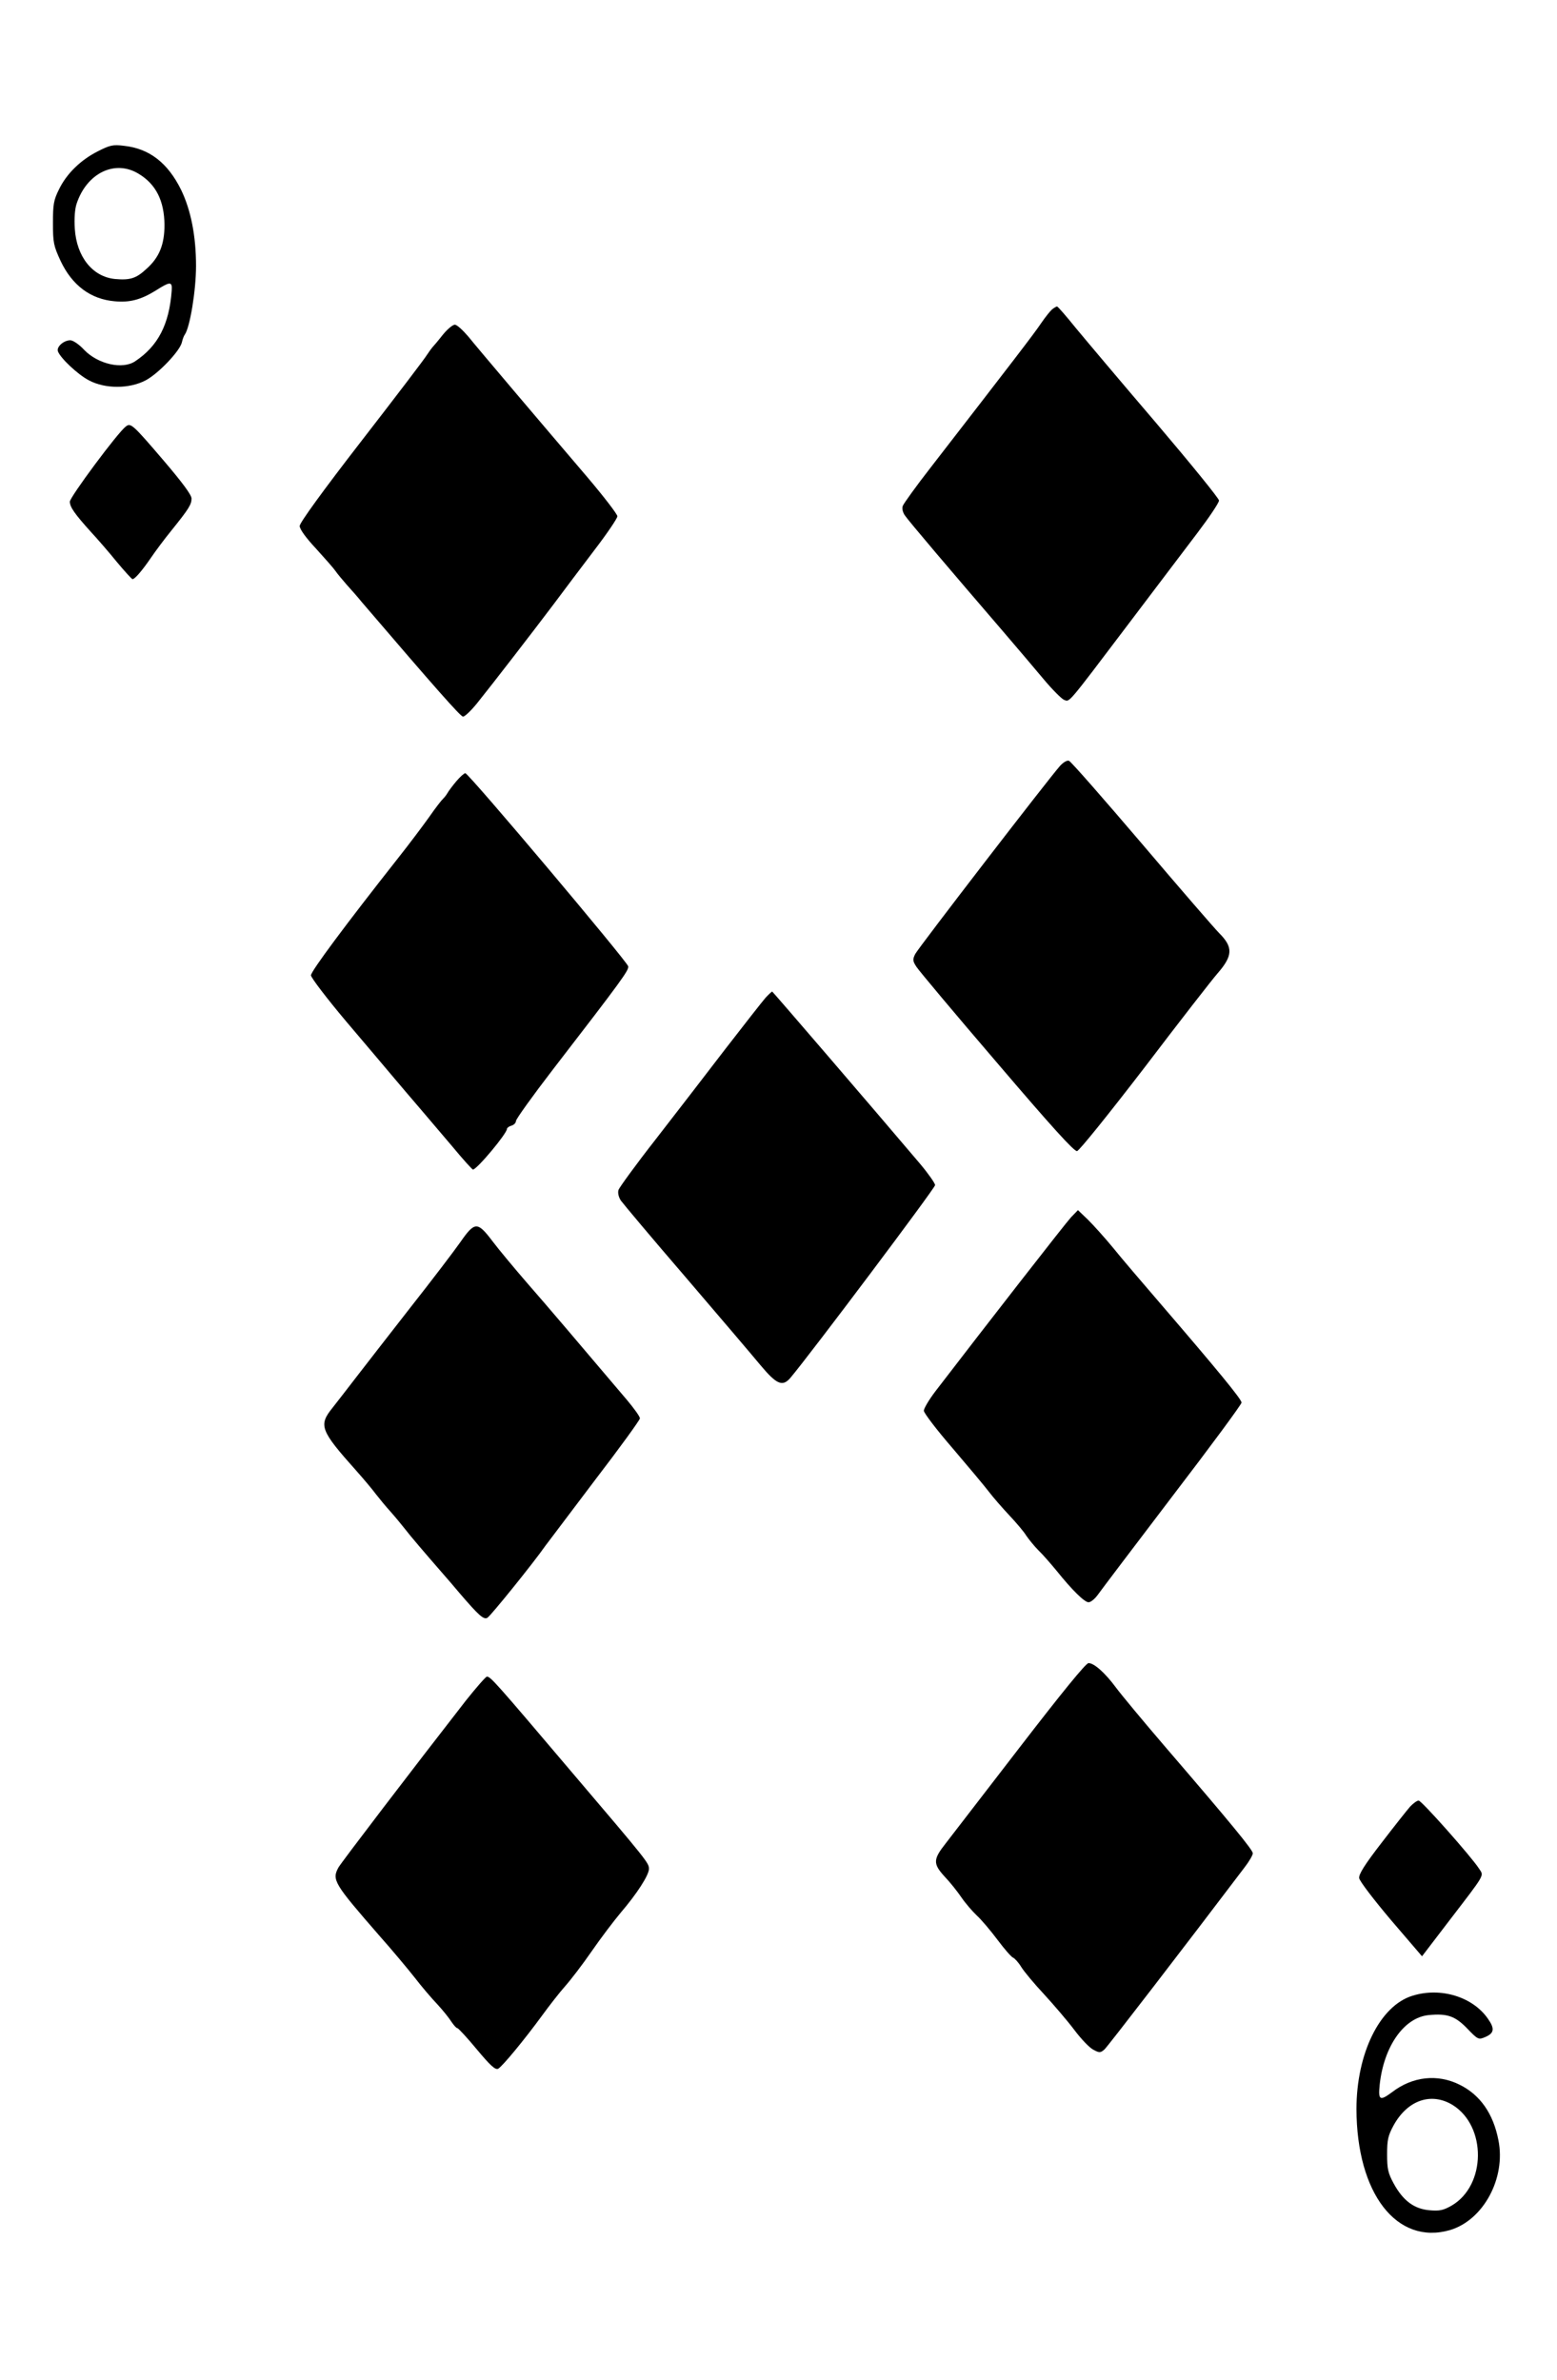 <svg version="1.0" xmlns="http://www.w3.org/2000/svg"
 width="691pt" height="1056pt" viewBox="0 0 691 1056"
 preserveAspectRatio="xMidYMid meet">
<g transform="translate(0,1056) scale(0.1,-0.1)"
fill="#000000" stroke="none">
<path d="M435 9889 c-76 -38 -139 -99 -173 -169 -24 -48 -27 -67 -27 -150 0
-87 3 -101 34 -168 51 -108 133 -170 241 -179 66 -6 115 7 180 47 66 42 75 42
72 0 -11 -150 -61 -246 -162 -313 -56 -38 -165 -13 -226 50 -23 25 -50 43 -62
43 -29 0 -62 -29 -55 -49 11 -30 88 -103 138 -129 72 -38 178 -38 251 0 57 30
151 129 161 168 3 14 9 30 13 35 23 32 50 196 50 305 0 133 -23 248 -66 337
-59 120 -141 184 -254 196 -48 6 -62 3 -115 -24z m180 -100 c77 -46 114 -120
115 -227 0 -87 -23 -145 -81 -196 -45 -42 -73 -50 -139 -44 -99 10 -170 98
-178 223 -3 44 0 87 8 111 45 136 170 197 275 133z"/>
<path d="M4669 9187 c-8 -7 -30 -34 -49 -62 -30 -45 -127 -171 -490 -640 -64
-82 -119 -159 -123 -169 -5 -11 -1 -28 8 -42 14 -22 207 -249 435 -514 59 -69
140 -164 180 -212 40 -48 82 -90 93 -94 25 -8 9 -28 282 333 117 155 257 339
309 408 53 70 96 134 96 144 0 9 -126 164 -279 344 -154 180 -314 370 -357
422 -42 52 -79 95 -83 95 -3 0 -13 -6 -22 -13z"/>
<path d="M1964 9073 c-21 -27 -41 -50 -44 -53 -3 -3 -14 -18 -24 -33 -9 -16
-141 -189 -292 -384 -172 -222 -274 -363 -274 -377 0 -14 27 -52 73 -101 39
-43 78 -87 86 -99 8 -12 31 -39 50 -61 20 -22 50 -56 66 -76 327 -382 439
-509 450 -509 8 0 36 27 62 59 66 82 246 315 341 441 43 58 124 165 180 239
56 73 102 141 102 150 0 9 -60 87 -132 172 -215 252 -485 570 -530 626 -24 28
-50 52 -59 52 -9 1 -34 -20 -55 -46z"/>
<path d="M558 8667 c-36 -27 -248 -313 -248 -333 0 -24 21 -54 94 -135 28 -30
80 -90 114 -132 35 -42 67 -77 70 -77 11 0 45 41 82 95 19 28 59 82 90 120 78
97 90 116 90 143 0 16 -41 71 -121 165 -141 165 -149 172 -171 154z"/>
<path d="M4705 7162 c-51 -57 -629 -808 -643 -835 -12 -24 -12 -31 5 -57 10
-16 170 -207 357 -425 244 -286 343 -395 356 -393 10 2 142 166 301 373 155
204 300 390 322 415 69 79 70 117 8 179 -20 20 -175 199 -344 398 -169 198
-314 364 -323 367 -8 3 -24 -6 -39 -22z"/>
<path d="M2025 7093 c-16 -19 -34 -43 -39 -52 -5 -9 -14 -20 -20 -26 -6 -5
-34 -41 -61 -80 -27 -38 -90 -122 -140 -185 -231 -293 -385 -500 -385 -518 0
-10 70 -102 155 -203 86 -101 182 -215 215 -254 32 -38 84 -99 115 -135 30
-36 95 -111 142 -167 47 -57 89 -103 92 -103 18 1 151 160 151 181 0 4 9 11
20 14 11 3 20 13 20 21 0 8 73 110 163 227 310 402 338 441 335 459 -4 21
-708 857 -723 857 -5 0 -23 -16 -40 -36z"/>
<path d="M3398 6133 c-14 -16 -94 -118 -179 -228 -84 -110 -224 -291 -310
-402 -87 -111 -160 -212 -164 -223 -4 -13 0 -31 10 -47 10 -14 139 -168 289
-342 149 -174 298 -349 331 -389 72 -86 98 -97 133 -56 90 107 642 842 642
855 0 8 -30 51 -67 95 -222 262 -654 764 -656 764 -2 0 -15 -12 -29 -27z"/>
<path d="M4753 5158 c-25 -27 -377 -479 -601 -771 -29 -38 -52 -77 -52 -87 0
-10 57 -85 128 -167 70 -82 142 -168 161 -193 19 -25 60 -72 91 -105 31 -33
65 -73 75 -90 11 -16 35 -46 54 -65 20 -19 55 -60 80 -90 69 -86 124 -140 142
-140 10 0 28 15 41 33 12 17 161 214 330 436 170 222 308 409 308 417 0 15
-108 146 -359 438 -80 93 -176 205 -212 250 -37 45 -87 100 -111 124 l-44 42
-31 -32z"/>
<path d="M2043 5048 c-28 -40 -127 -170 -220 -288 -92 -118 -201 -258 -241
-310 -40 -52 -88 -114 -107 -138 -62 -77 -53 -100 105 -277 34 -38 74 -86 88
-105 15 -19 44 -55 67 -80 22 -25 49 -58 60 -72 26 -34 98 -118 160 -189 28
-32 66 -76 85 -99 85 -99 106 -118 123 -109 15 9 204 243 257 319 14 19 114
151 222 294 109 142 198 265 198 272 0 8 -26 44 -57 81 -224 264 -351 414
-443 519 -58 67 -128 151 -155 187 -66 87 -78 87 -142 -5z"/>
<path d="M4523 2803 c-160 -208 -307 -398 -326 -423 -56 -71 -57 -90 -5 -147
25 -26 58 -68 75 -93 17 -25 48 -61 68 -80 21 -19 62 -68 92 -108 30 -40 61
-76 69 -79 7 -3 24 -21 36 -41 13 -21 58 -75 102 -122 43 -47 104 -118 134
-158 30 -40 68 -80 85 -88 26 -14 31 -14 49 2 15 14 359 461 621 807 21 27 37
55 37 63 0 15 -95 131 -390 474 -97 113 -194 230 -217 261 -48 65 -97 109
-122 109 -12 0 -120 -133 -308 -377z"/>
<path d="M2067 3013 c-232 -298 -555 -721 -565 -740 -30 -55 -20 -71 182 -303
56 -63 126 -147 156 -185 30 -39 75 -92 100 -118 25 -27 53 -62 63 -78 11 -16
22 -29 27 -29 4 0 43 -42 86 -94 61 -73 82 -92 95 -86 19 11 115 127 194 235
32 44 78 103 102 130 25 28 78 97 118 155 40 58 99 136 131 174 71 83 123 164
124 192 0 27 -1 29 -350 439 -329 388 -353 415 -369 415 -5 0 -47 -48 -94
-107z"/>
<path d="M6258 2543 c-14 -16 -71 -88 -127 -161 -75 -97 -101 -139 -99 -156 2
-14 65 -96 141 -186 l138 -161 120 157 c164 214 155 198 133 232 -34 53 -255
302 -268 302 -7 0 -24 -12 -38 -27z"/>
<path d="M6269 1704 c-145 -44 -249 -256 -249 -503 1 -375 179 -605 415 -537
148 44 249 230 215 399 -23 118 -81 201 -172 246 -98 49 -209 37 -300 -33 -54
-40 -62 -36 -55 32 18 171 108 299 217 310 83 8 118 -4 172 -60 46 -48 50 -50
78 -38 41 17 45 37 14 81 -67 98 -210 142 -335 103z m178 -485 c151 -94 149
-356 -4 -446 -37 -21 -53 -25 -99 -21 -68 6 -117 42 -159 119 -25 46 -29 65
-29 129 0 64 4 83 29 129 62 112 167 148 262 90z"/>
</g>
</svg>
